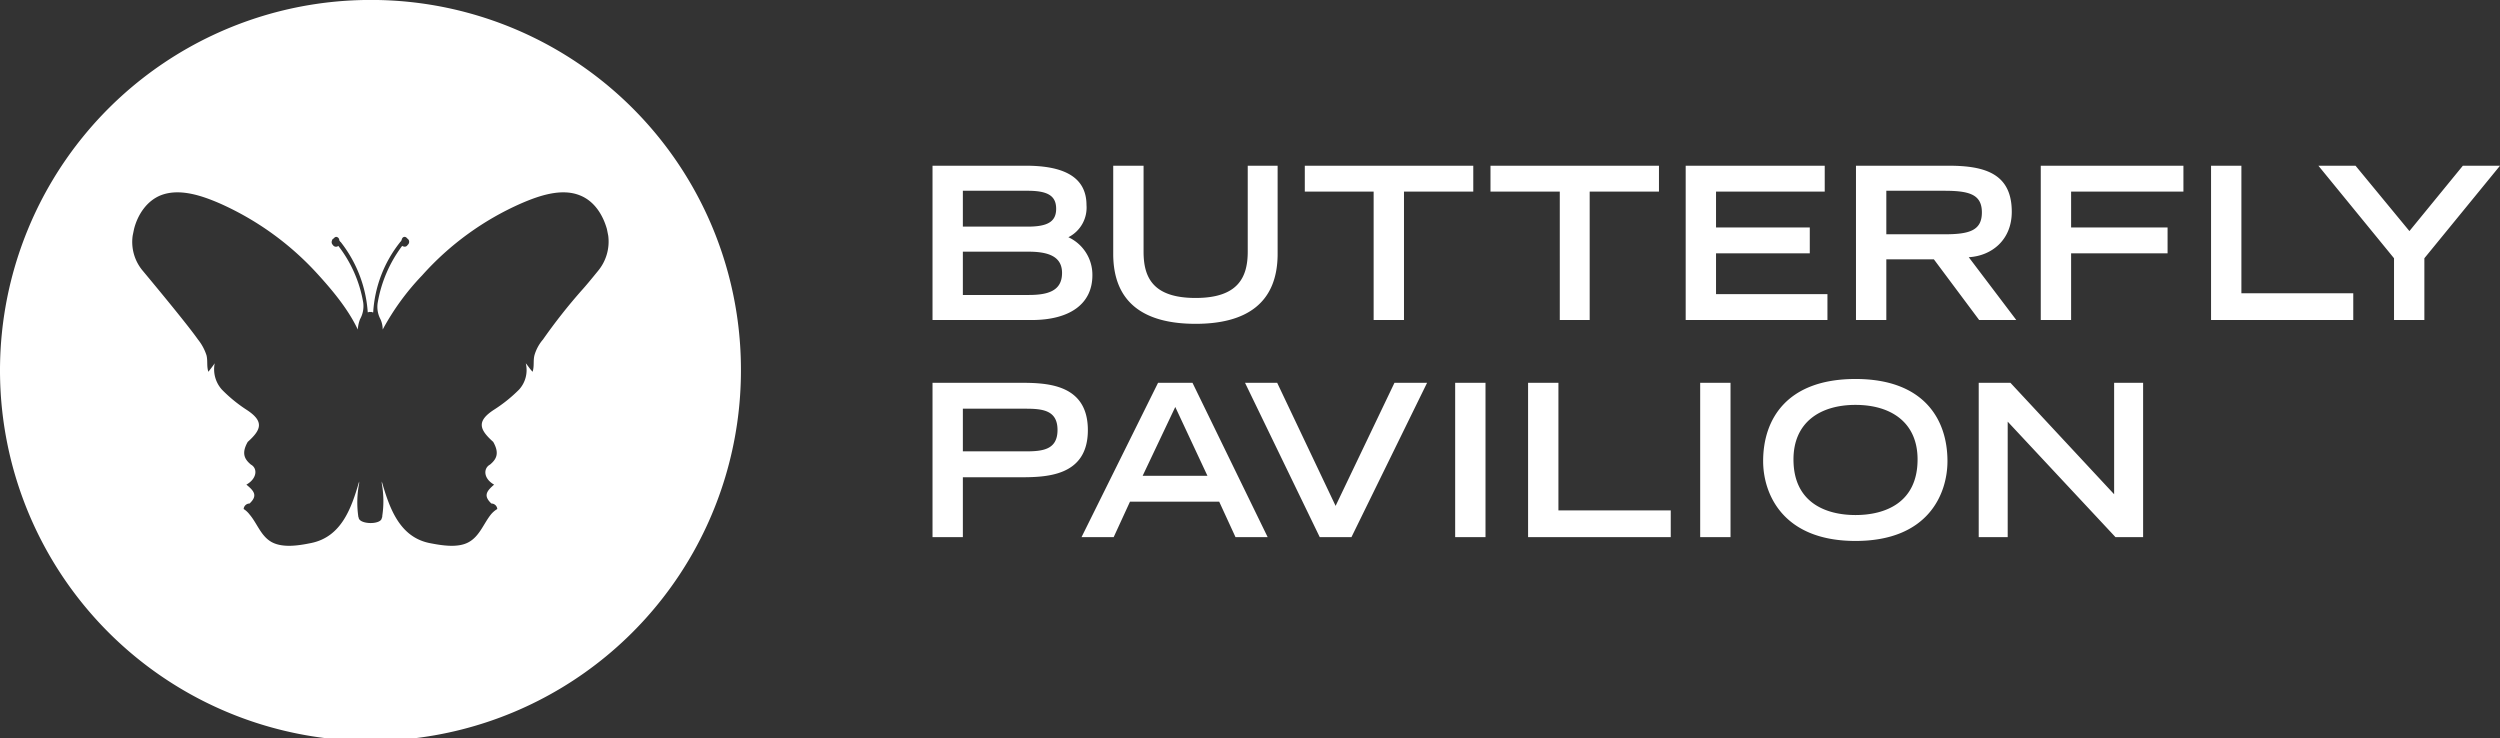 <svg xmlns="http://www.w3.org/2000/svg" width="552" height="163"><rect width="100%" height="100%" fill="#333333" stroke="none"/><path data-name="BP LOGO KO" d="M163.6 81.49A81.8 81.8 0 1 1 81.8-.01a81.636 81.636 0 0 1 81.8 81.5zM134 50.55c-.9-3.15-2.8-6.19-6-7.43-4.1-1.64-9.1.14-12.9 1.78a63.741 63.741 0 0 0-21.9 15.91 54.84 54.84 0 0 0-8.7 11.95 5.508 5.508 0 0 0-.5-2.29 5.79 5.79 0 0 1-.6-3.65 29.066 29.066 0 0 1 5.4-12.53 1.119 1.119 0 0 0 .4.16.719.719 0 0 0 .8-.36.891.891 0 0 0 .3-.97.911.911 0 0 0-.4-.48.775.775 0 0 0-.5-.34.606.606 0 0 0-.6.35.537.537 0 0 0-.1.38.489.489 0 0 0-.2.32.236.236 0 0 0-.2.18 27.482 27.482 0 0 0-5.9 15.45c0-.01-.1-.02-.1-.03a.158.158 0 0 1-.1.01.419.419 0 0 0-.4-.06.634.634 0 0 0-.5.06v-.01c-.1.01-.1.02-.1.03a28.224 28.224 0 0 0-5.9-15.45.543.543 0 0 0-.2-.18 2.981 2.981 0 0 0-.2-.32.537.537 0 0 0-.1-.38.714.714 0 0 0-.6-.35.775.775 0 0 0-.5.34.621.621 0 0 0-.4.48.856.856 0 0 0 .2.97.8.8 0 0 0 .9.36.735.735 0 0 0 .3-.16 28.083 28.083 0 0 1 5.5 12.53 5.848 5.848 0 0 1-.7 3.65 7.719 7.719 0 0 0-.5 2.29c-2.1-4.45-5.5-8.53-8.6-11.95A64.7 64.7 0 0 0 48.5 44.9c-3.8-1.64-8.8-3.42-13-1.78-3.1 1.24-5.1 4.28-5.9 7.43-.1.48-.2.96-.3 1.45a9.878 9.878 0 0 0 2.3 7.88c3.5 4.21 9.9 11.94 12.1 15.07a10.92 10.92 0 0 1 1.9 3.52c.3 1.26 0 2.33.4 3.62.5-.62 1-1.28 1.4-1.87v.03a6.716 6.716 0 0 0 1.6 5.78 31.814 31.814 0 0 0 5.4 4.42c3.9 2.53 3.4 4.35.3 7.12-1.5 2.63-.6 3.91.7 5.01 1.5.81 1.4 3.07-1 4.43 1.8 1.46 2.5 2.47.7 4.17a1.3 1.3 0 0 0-1.3 1.21 5.066 5.066 0 0 1 1.3 1.2c1.7 1.99 2.5 4.79 4.9 6.11 2.5 1.35 6.1.73 8.7.2 6.7-1.37 8.9-7.7 10.6-13.59v.44a21.873 21.873 0 0 0-.2 7.19v.03c0 .14.1.28.1.39.3 1.49 5 1.52 5.1 0a.537.537 0 0 0 .1-.39v-.03a21.769 21.769 0 0 0-.1-7.19v-.44c1.7 5.89 3.9 12.22 10.5 13.59 2.7.53 6.3 1.15 8.7-.2 2.4-1.32 3.3-4.12 4.9-6.11a5.451 5.451 0 0 1 1.4-1.2 1.3 1.3 0 0 0-1.3-1.21c-1.8-1.7-1.1-2.71.6-4.17-2.4-1.36-2.4-3.62-.9-4.43 1.3-1.1 2.2-2.38.7-5.01-3.1-2.77-3.7-4.59.2-7.12a32.293 32.293 0 0 0 5.5-4.42 6.375 6.375 0 0 0 1.5-5.78v-.03c.5.59.9 1.25 1.5 1.87.4-1.29.1-2.36.4-3.62a9.289 9.289 0 0 1 1.9-3.52 123.1 123.1 0 0 1 8.6-10.91c.8-.87 2.2-2.57 3.5-4.17a10.142 10.142 0 0 0 2.3-7.82q-.15-.765-.3-1.5zm71.9-13.96h20.6c8 0 13.4 2.25 13.4 8.71a7.321 7.321 0 0 1-4 7.08 9.131 9.131 0 0 1 5.3 8.39c0 6.42-5.1 9.89-13.4 9.89h-21.9V36.59zm21 13.45c4.4 0 6.3-1.08 6.3-3.94 0-2.9-1.9-3.98-6.3-3.98h-14.3v7.92h14.3zm.2 15.09c4.2 0 7.4-.84 7.4-4.87 0-3.57-2.9-4.69-7.4-4.69h-14.5v9.56h14.5zm55-9.09c0 10.96-7 15.46-18.1 15.46-11.2 0-18.2-4.5-18.2-15.46V36.59h6.7v18.98c0 5.62 2 10.22 11.5 10.22 9.4 0 11.5-4.6 11.5-10.22V36.59h6.6v19.45zm21.2-13.74h-15.2v-5.71h37.2v5.71H310v28.36h-6.7V42.3zm41.1 0h-15.3v-5.71h37.2v5.71H351v28.36h-6.6V42.3zm27.8-5.71h30.7v5.71h-24v7.93h20.7v5.71h-20.7v9h24.6v5.72h-31.3V36.59zm37.6 0h20.5c8.1 0 13.9 1.83 13.9 10.17 0 6.28-4.5 9.75-9.5 10.03l10.5 13.87H437l-10-13.4h-10.5v13.4h-6.7V36.59zm19.5 15.14c5.5 0 8.3-.8 8.3-4.83 0-3.99-2.8-4.78-8.3-4.78h-12.8v9.61h12.8zm21.3-15.14h31.5v5.71h-24.8v7.93h21.3v5.71h-21.3v14.72h-6.7V36.59zm37.6 0h6.7v28.16h24.7v5.91h-31.4V36.59zm40.4 20.43l-16.7-20.43h8.2L532 51.02l11.8-14.43h8.2l-16.7 20.43v13.64h-6.7V57.02zm-322.7 27.5h19c5.8 0 15.3 0 15.3 10.45 0 10.41-9.5 10.41-15.3 10.41h-12.3v13.22h-6.7V84.52zm20.5 15.14c3.8 0 7.1-.33 7.1-4.73 0-4.36-3.3-4.69-7.1-4.69h-13.8v9.42h13.8zm29.3-15.14h7.6l16.6 34.08h-7.1l-3.6-7.83h-19.7l-3.6 7.83h-7.1zm10.9 20.53l-7.1-15.19-7.2 15.19h14.3zm8.3-20.53h7.1l12.9 27.18 13-27.18h7.2l-16.7 34.08h-7zm46.4 0h6.7v34.08h-6.7V84.52zm16.1 0h6.7v28.17h24.8v5.91h-31.5V84.52zm38 0h6.7v34.08h-6.7V84.52zm34.3-.84c15 0 20.3 8.81 20.3 18.14 0 7.07-4.1 17.62-20.3 17.62s-20.4-10.55-20.4-17.62c0-9.33 5.3-18.14 20.4-18.14zm13.7 17.76c0-8.2-5.9-12.04-13.7-12.04S396 93.24 396 101.44c0 9.66 7.3 12.28 13.7 12.28s13.7-2.62 13.7-12.28zm13.5-16.92h7l22.9 24.61V84.52h6.4v34.08h-6.1l-23.8-25.5v25.5h-6.4V84.52z" fill="#fff" fill-rule="evenodd"/></svg>